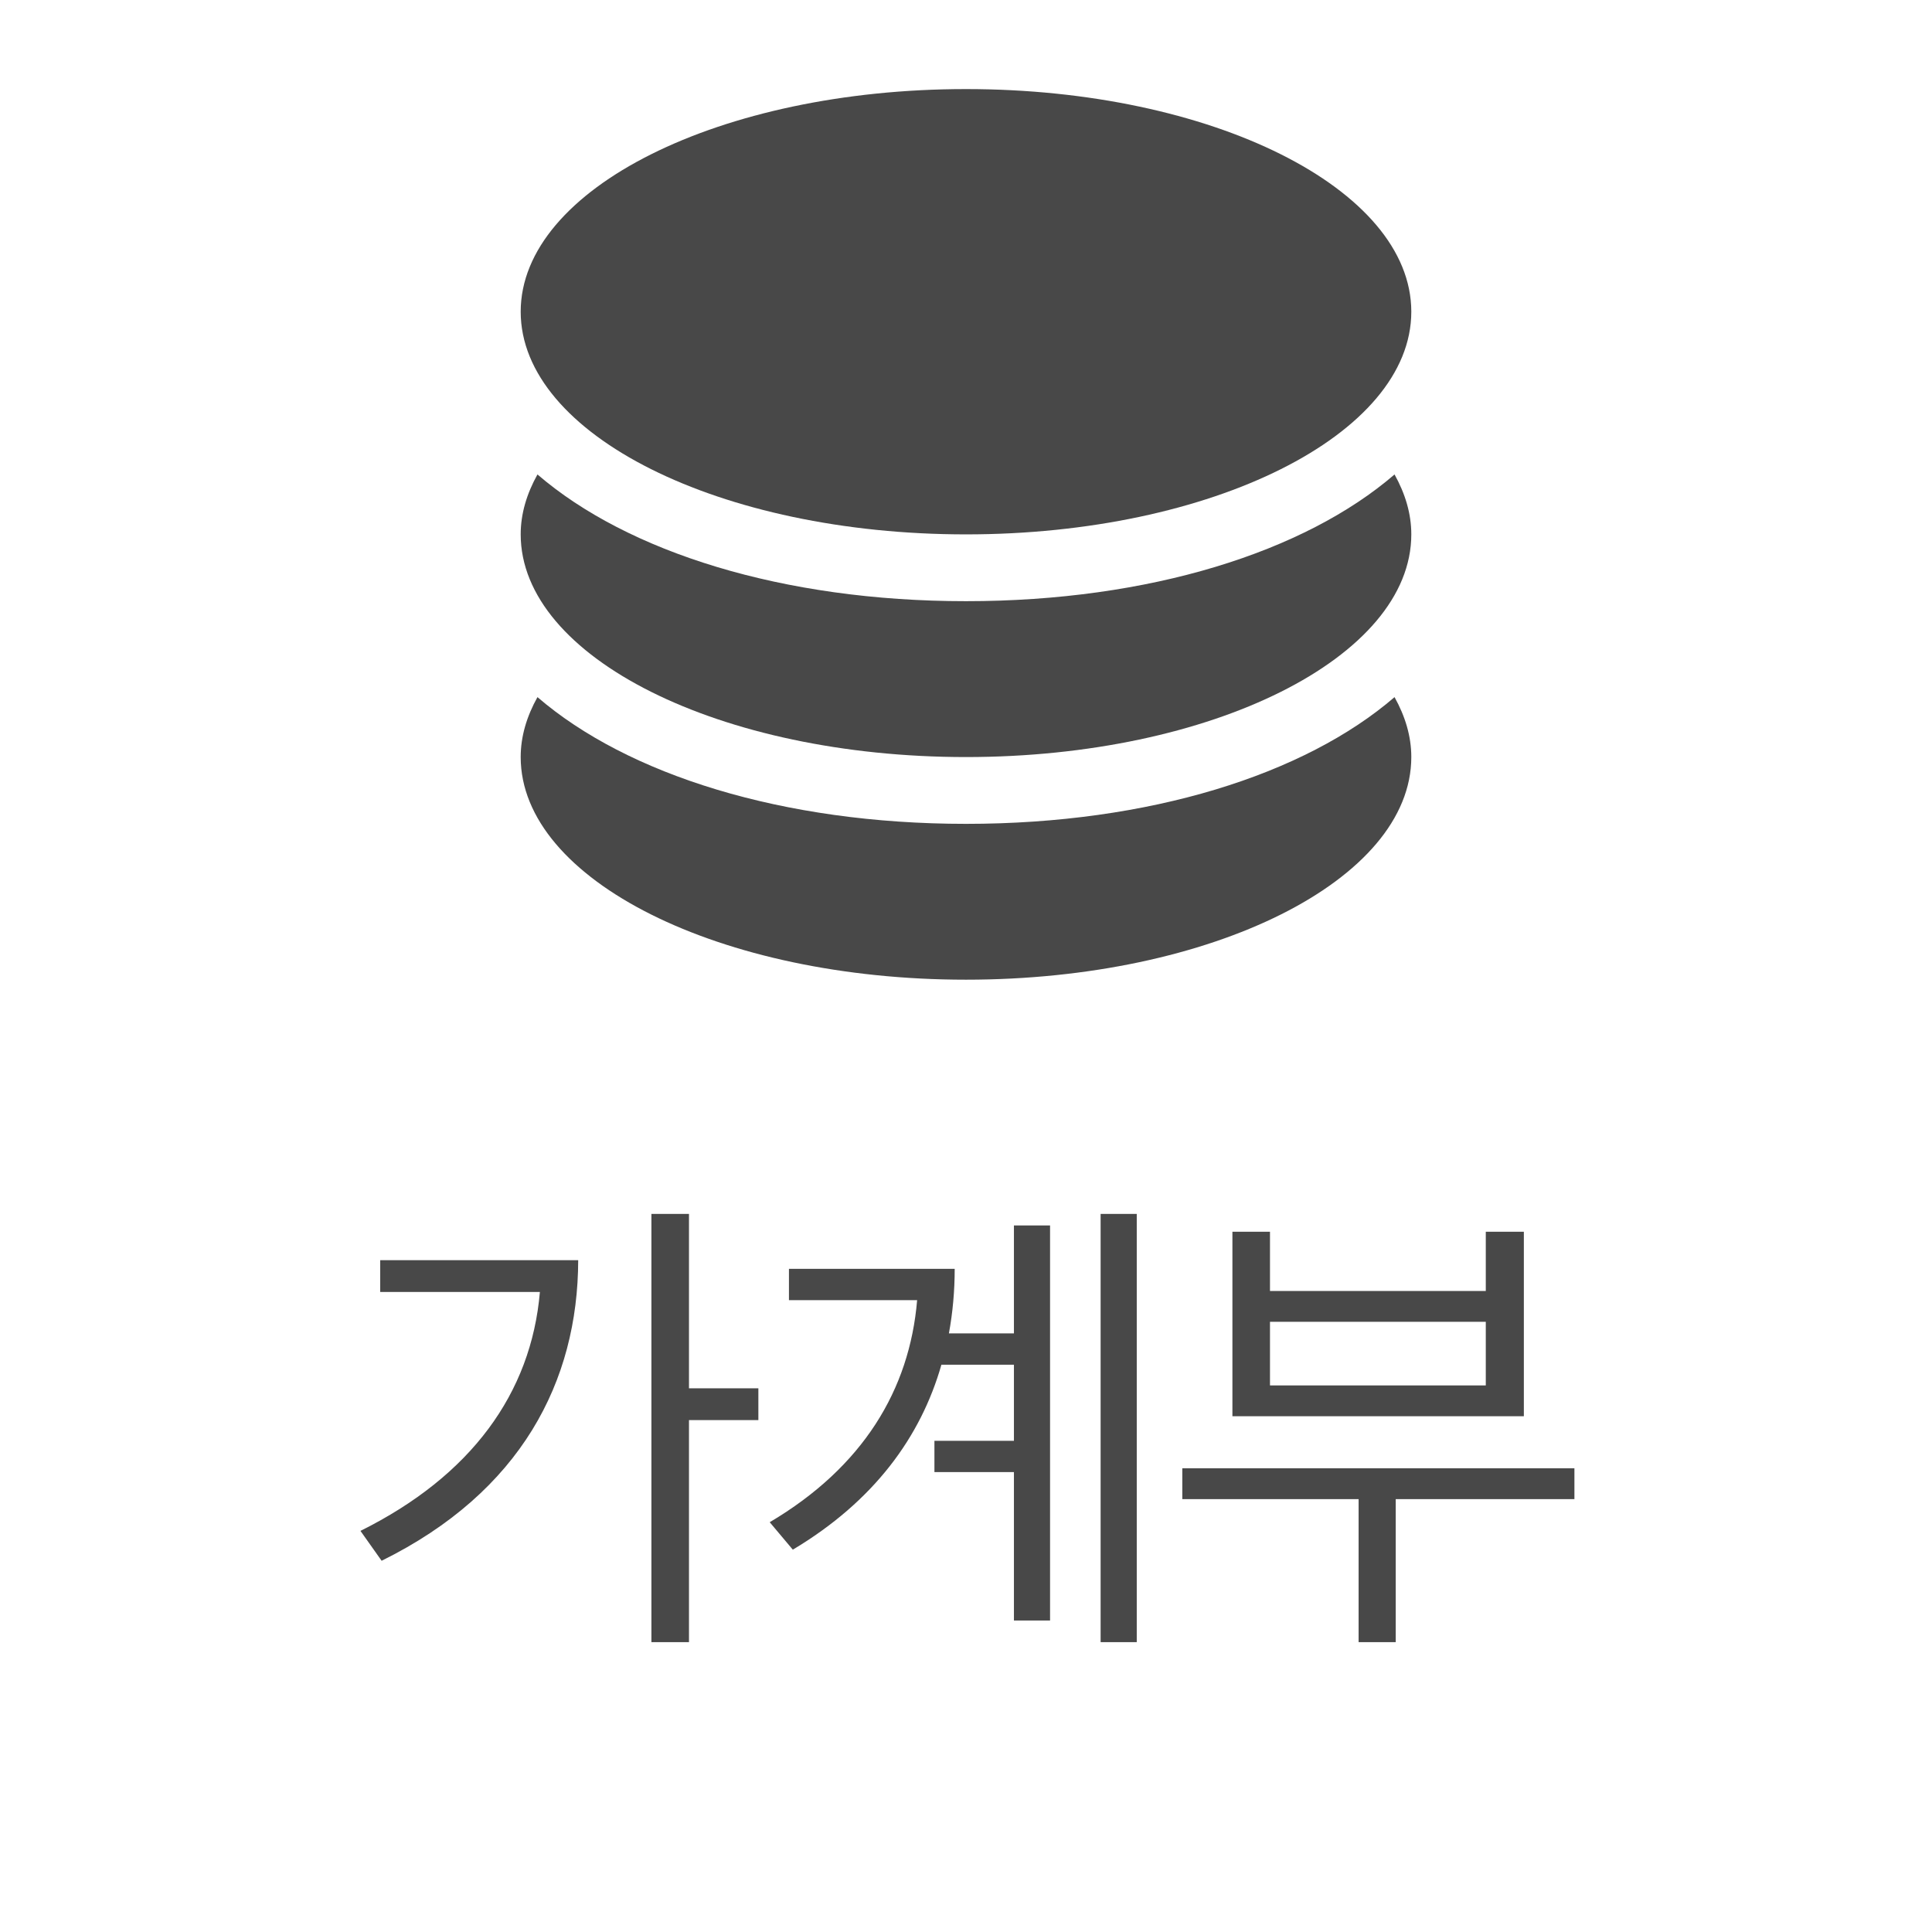 <svg width="47" height="47" viewBox="0 0 47 47" fill="none">
<mask id="mask0_127_362" style="mask-type:luminance" maskUnits="userSpaceOnUse" x="10" y="0" width="27" height="26">
<rect x="10.5" width="26" height="26" fill="white"/>
</mask>
<g mask="url(#mask0_127_362)">
<path fill-rule="evenodd" clip-rule="evenodd" d="M13.075 16.959C12.816 17.423 12.667 17.911 12.667 18.417C12.667 21.409 17.518 23.833 23.5 23.833C29.482 23.833 34.333 21.409 34.333 18.417C34.333 17.911 34.184 17.423 33.925 16.959C31.738 18.845 27.965 20.042 23.5 20.042C19.036 20.042 15.264 18.845 13.075 16.959Z" fill="#484848"/>
<path fill-rule="evenodd" clip-rule="evenodd" d="M13.075 11.542C12.816 12.007 12.667 12.494 12.667 13C12.667 15.992 17.518 18.417 23.5 18.417C29.482 18.417 34.333 15.992 34.333 13C34.333 12.494 34.184 12.007 33.925 11.542C31.738 13.428 27.965 14.625 23.5 14.625C19.036 14.625 15.264 13.428 13.075 11.542Z" fill="#484848"/>
<path fill-rule="evenodd" clip-rule="evenodd" d="M34.333 7.583C34.333 4.592 29.482 2.167 23.5 2.167C17.518 2.167 12.667 4.592 12.667 7.583C12.667 10.575 17.518 13 23.5 13C29.482 13 34.333 10.575 34.333 7.583Z" fill="#484848"/>
</g>
<path d="M16.761 29.531V33.773H18.449V34.547H16.761V39.949H15.847V29.531H16.761ZM8.769 37.242C11.458 35.906 12.923 33.897 13.134 31.43H9.249V30.656H14.066C14.06 33.603 12.677 36.293 9.284 37.969L8.769 37.242ZM27.654 29.531V39.949H26.775V29.531H27.654ZM18.725 37.031C20.992 35.69 22.129 33.809 22.311 31.629H19.193V30.867H23.225C23.225 31.4 23.178 31.928 23.084 32.438H24.666V29.812H25.545V39.422H24.666V35.812H22.732V35.051H24.666V33.199H22.902C22.398 34.963 21.256 36.522 19.287 37.699L18.725 37.031ZM38.301 35.719V36.469H33.954V39.949H33.051V36.469H28.762V35.719H38.301ZM29.981 34.453V29.965H30.895V31.406H36.145V29.965H37.071V34.453H29.981ZM30.895 33.703H36.145V32.156H30.895V33.703Z" fill="#484848"/>
</svg>
